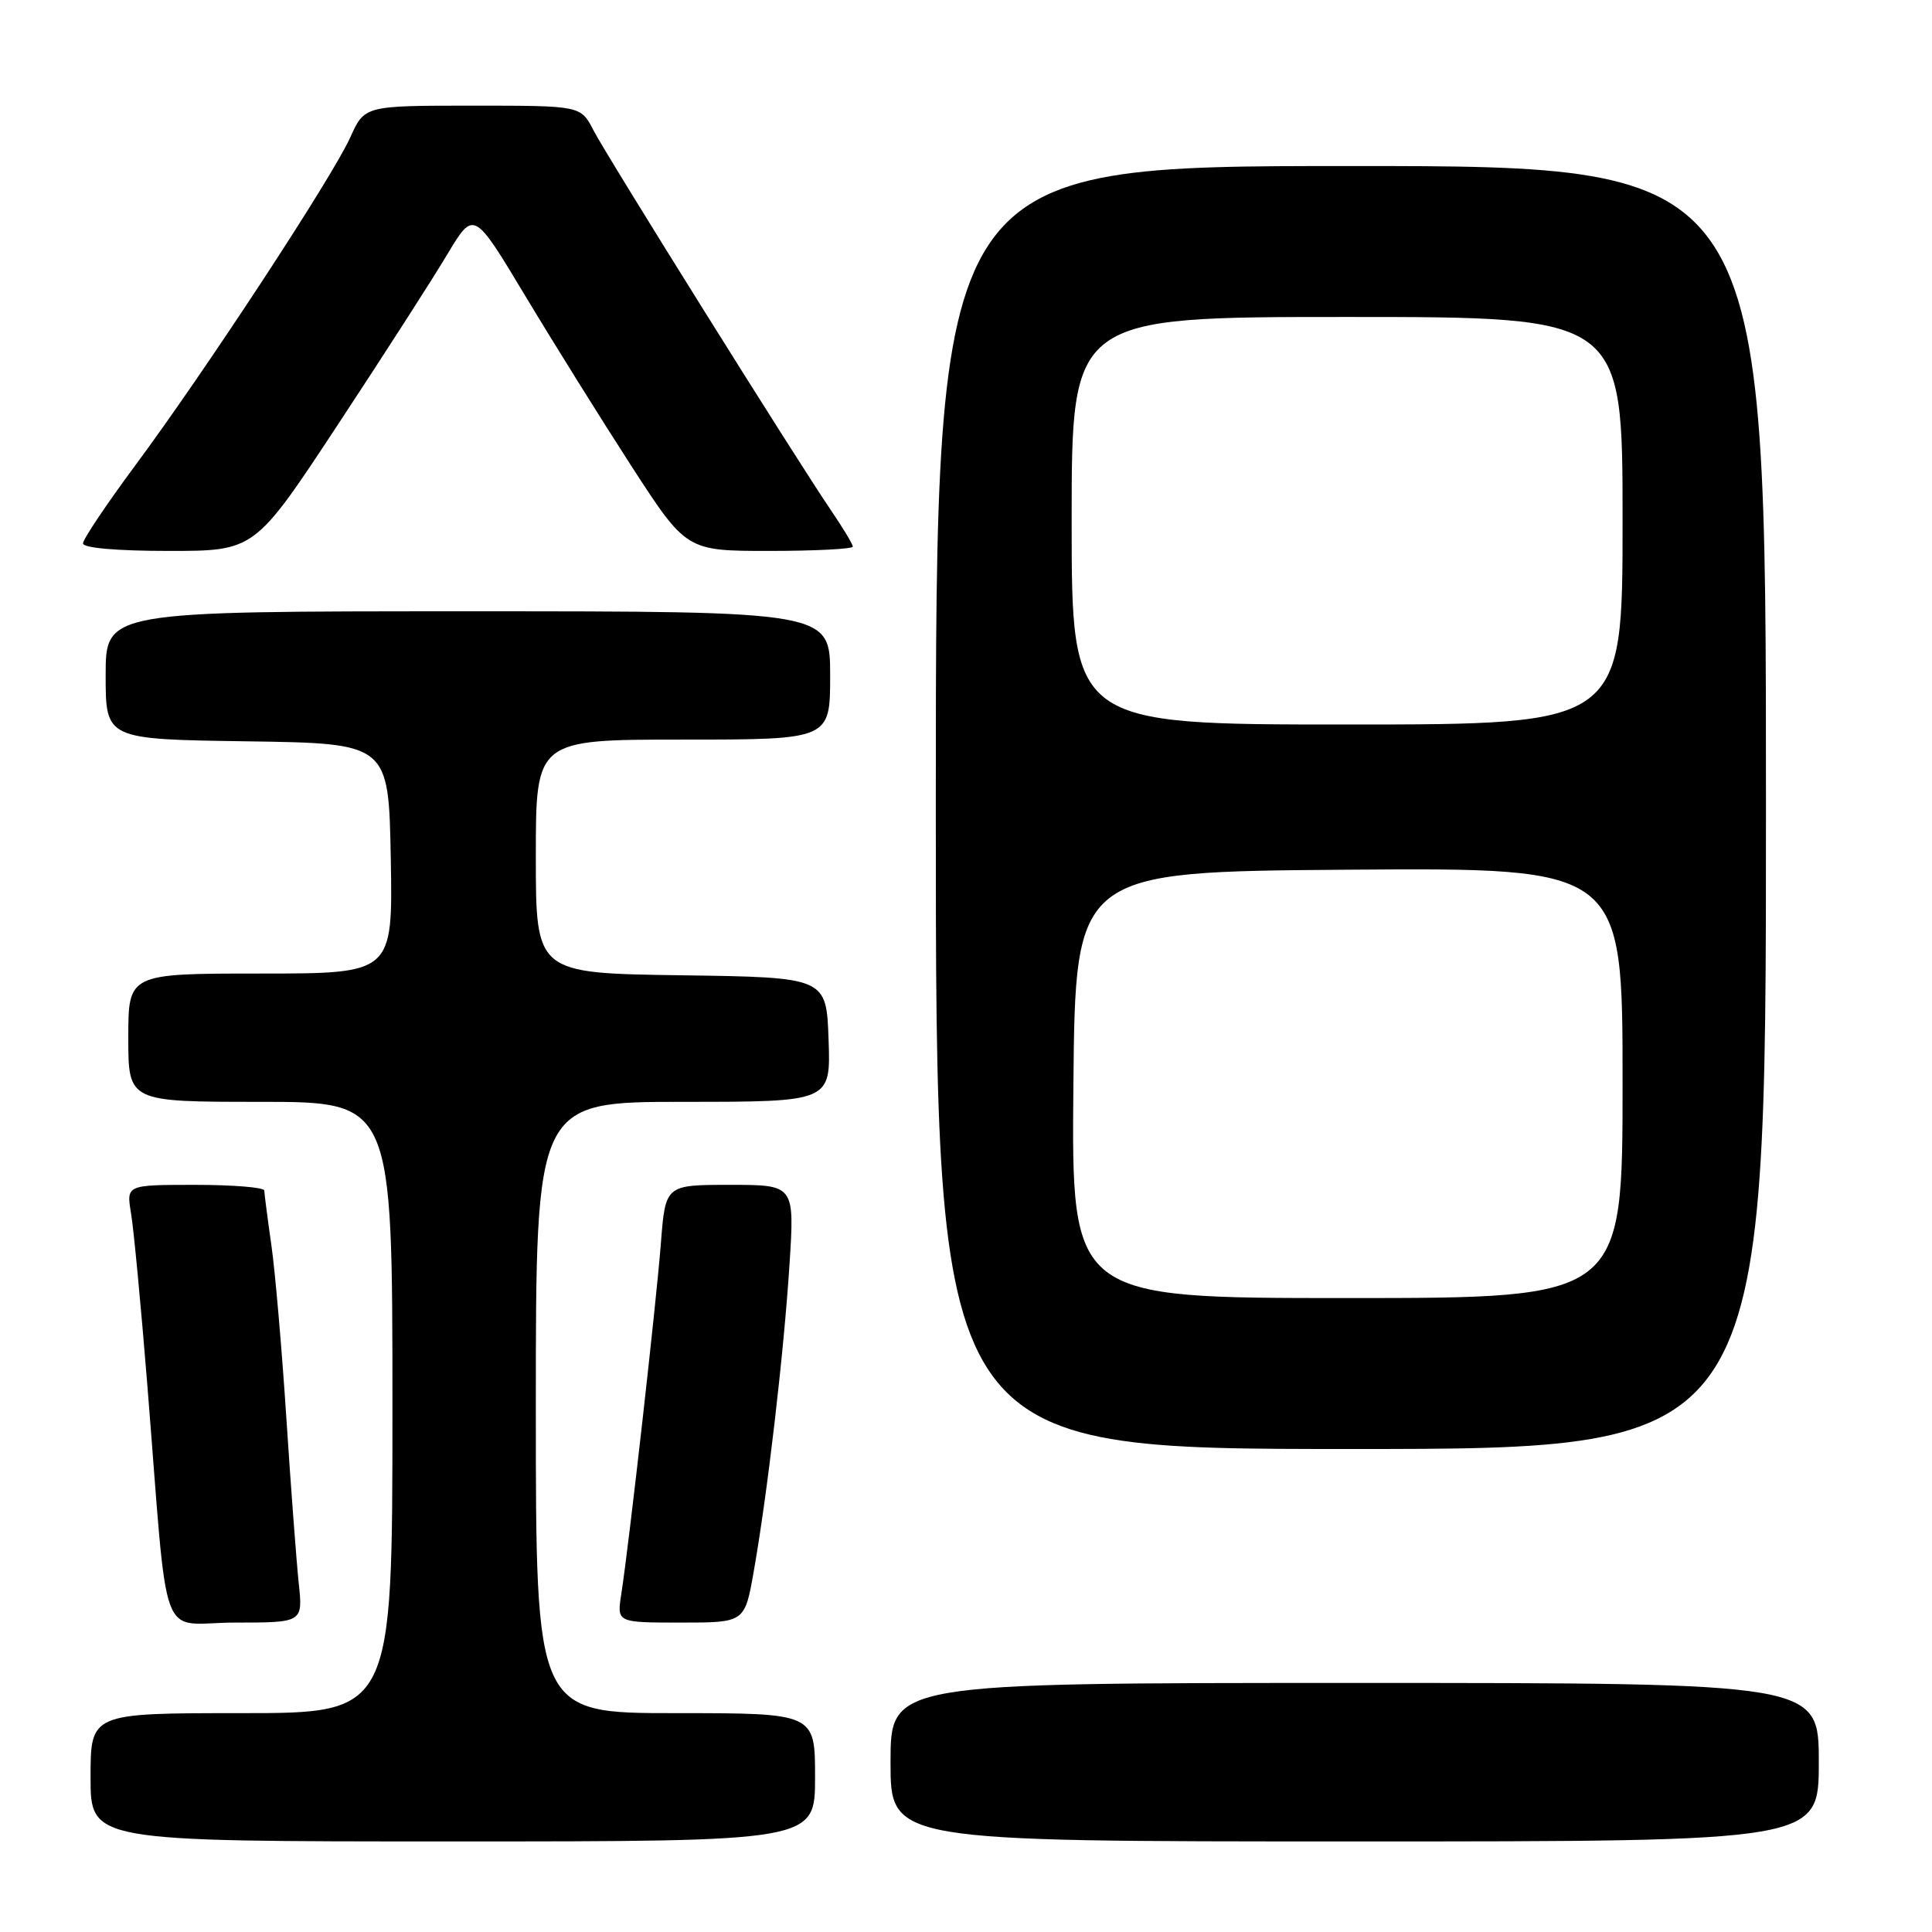 <?xml version="1.0" encoding="UTF-8" standalone="no"?>
<!DOCTYPE svg PUBLIC "-//W3C//DTD SVG 1.1//EN" "http://www.w3.org/Graphics/SVG/1.1/DTD/svg11.dtd" >
<svg xmlns="http://www.w3.org/2000/svg" xmlns:xlink="http://www.w3.org/1999/xlink" version="1.1" viewBox="0 0 256 256">
 <g >
 <path fill="currentColor"
d=" M 108.00 235.50 C 108.00 227.00 108.00 227.00 89.50 227.00 C 71.00 227.00 71.00 227.00 71.00 186.50 C 71.00 146.00 71.00 146.00 90.54 146.00 C 110.08 146.00 110.08 146.00 109.79 137.75 C 109.50 129.50 109.50 129.50 90.25 129.23 C 71.00 128.96 71.00 128.96 71.00 113.48 C 71.00 98.00 71.00 98.00 90.50 98.00 C 110.00 98.00 110.00 98.00 110.00 89.50 C 110.00 81.00 110.00 81.00 62.00 81.00 C 14.00 81.00 14.00 81.00 14.00 89.48 C 14.00 97.96 14.00 97.96 32.75 98.23 C 51.50 98.50 51.50 98.50 51.78 113.75 C 52.05 129.00 52.05 129.00 34.53 129.00 C 17.00 129.00 17.00 129.00 17.00 137.50 C 17.00 146.00 17.00 146.00 34.50 146.00 C 52.00 146.00 52.00 146.00 52.00 186.50 C 52.00 227.00 52.00 227.00 32.00 227.00 C 12.00 227.00 12.00 227.00 12.00 235.50 C 12.00 244.00 12.00 244.00 60.00 244.00 C 108.00 244.00 108.00 244.00 108.00 235.50 Z  M 241.00 233.50 C 241.00 223.00 241.00 223.00 179.50 223.00 C 118.00 223.00 118.00 223.00 118.00 233.50 C 118.00 244.00 118.00 244.00 179.50 244.00 C 241.00 244.00 241.00 244.00 241.00 233.50 Z  M 39.58 209.75 C 39.28 206.86 38.54 197.07 37.95 188.00 C 37.36 178.93 36.47 168.57 35.96 165.00 C 35.45 161.43 35.03 158.16 35.02 157.75 C 35.01 157.34 30.89 157.00 25.87 157.00 C 16.74 157.00 16.74 157.00 17.36 160.75 C 17.71 162.81 18.68 173.05 19.52 183.50 C 22.39 219.17 20.85 215.00 31.15 215.00 C 40.14 215.00 40.14 215.00 39.58 209.75 Z  M 99.87 208.25 C 101.68 198.01 103.85 179.42 104.61 167.59 C 105.29 157.00 105.29 157.00 96.73 157.00 C 88.17 157.00 88.17 157.00 87.57 164.75 C 86.96 172.65 83.37 204.45 82.32 211.25 C 81.74 215.00 81.74 215.00 90.21 215.00 C 98.68 215.00 98.68 215.00 99.87 208.25 Z  M 234.00 107.00 C 234.00 22.00 234.00 22.00 179.00 22.00 C 124.00 22.00 124.00 22.00 124.00 107.00 C 124.00 192.00 124.00 192.00 179.00 192.00 C 234.00 192.00 234.00 192.00 234.00 107.00 Z  M 44.78 56.25 C 50.85 47.04 57.38 36.88 59.29 33.67 C 62.78 27.85 62.78 27.85 69.58 39.17 C 73.32 45.40 79.66 55.56 83.66 61.75 C 90.95 73.00 90.95 73.00 101.97 73.00 C 108.04 73.00 113.00 72.74 113.00 72.43 C 113.00 72.12 111.72 69.98 110.15 67.68 C 105.48 60.82 80.44 20.76 78.63 17.25 C 76.95 14.00 76.95 14.00 62.63 14.00 C 48.30 14.00 48.30 14.00 46.40 18.23 C 44.04 23.47 27.17 49.21 17.90 61.70 C 14.11 66.82 11.00 71.45 11.00 72.00 C 11.00 72.61 15.48 73.00 22.38 73.00 C 33.75 73.00 33.75 73.00 44.78 56.25 Z  M 142.23 143.75 C 142.50 115.50 142.50 115.50 178.75 115.24 C 215.00 114.98 215.00 114.98 215.00 143.49 C 215.00 172.00 215.00 172.00 178.48 172.00 C 141.97 172.00 141.97 172.00 142.23 143.75 Z  M 142.00 69.00 C 142.00 42.00 142.00 42.00 178.50 42.00 C 215.00 42.00 215.00 42.00 215.00 69.00 C 215.00 96.00 215.00 96.00 178.50 96.00 C 142.00 96.00 142.00 96.00 142.00 69.00 Z "/>
</g>
</svg>